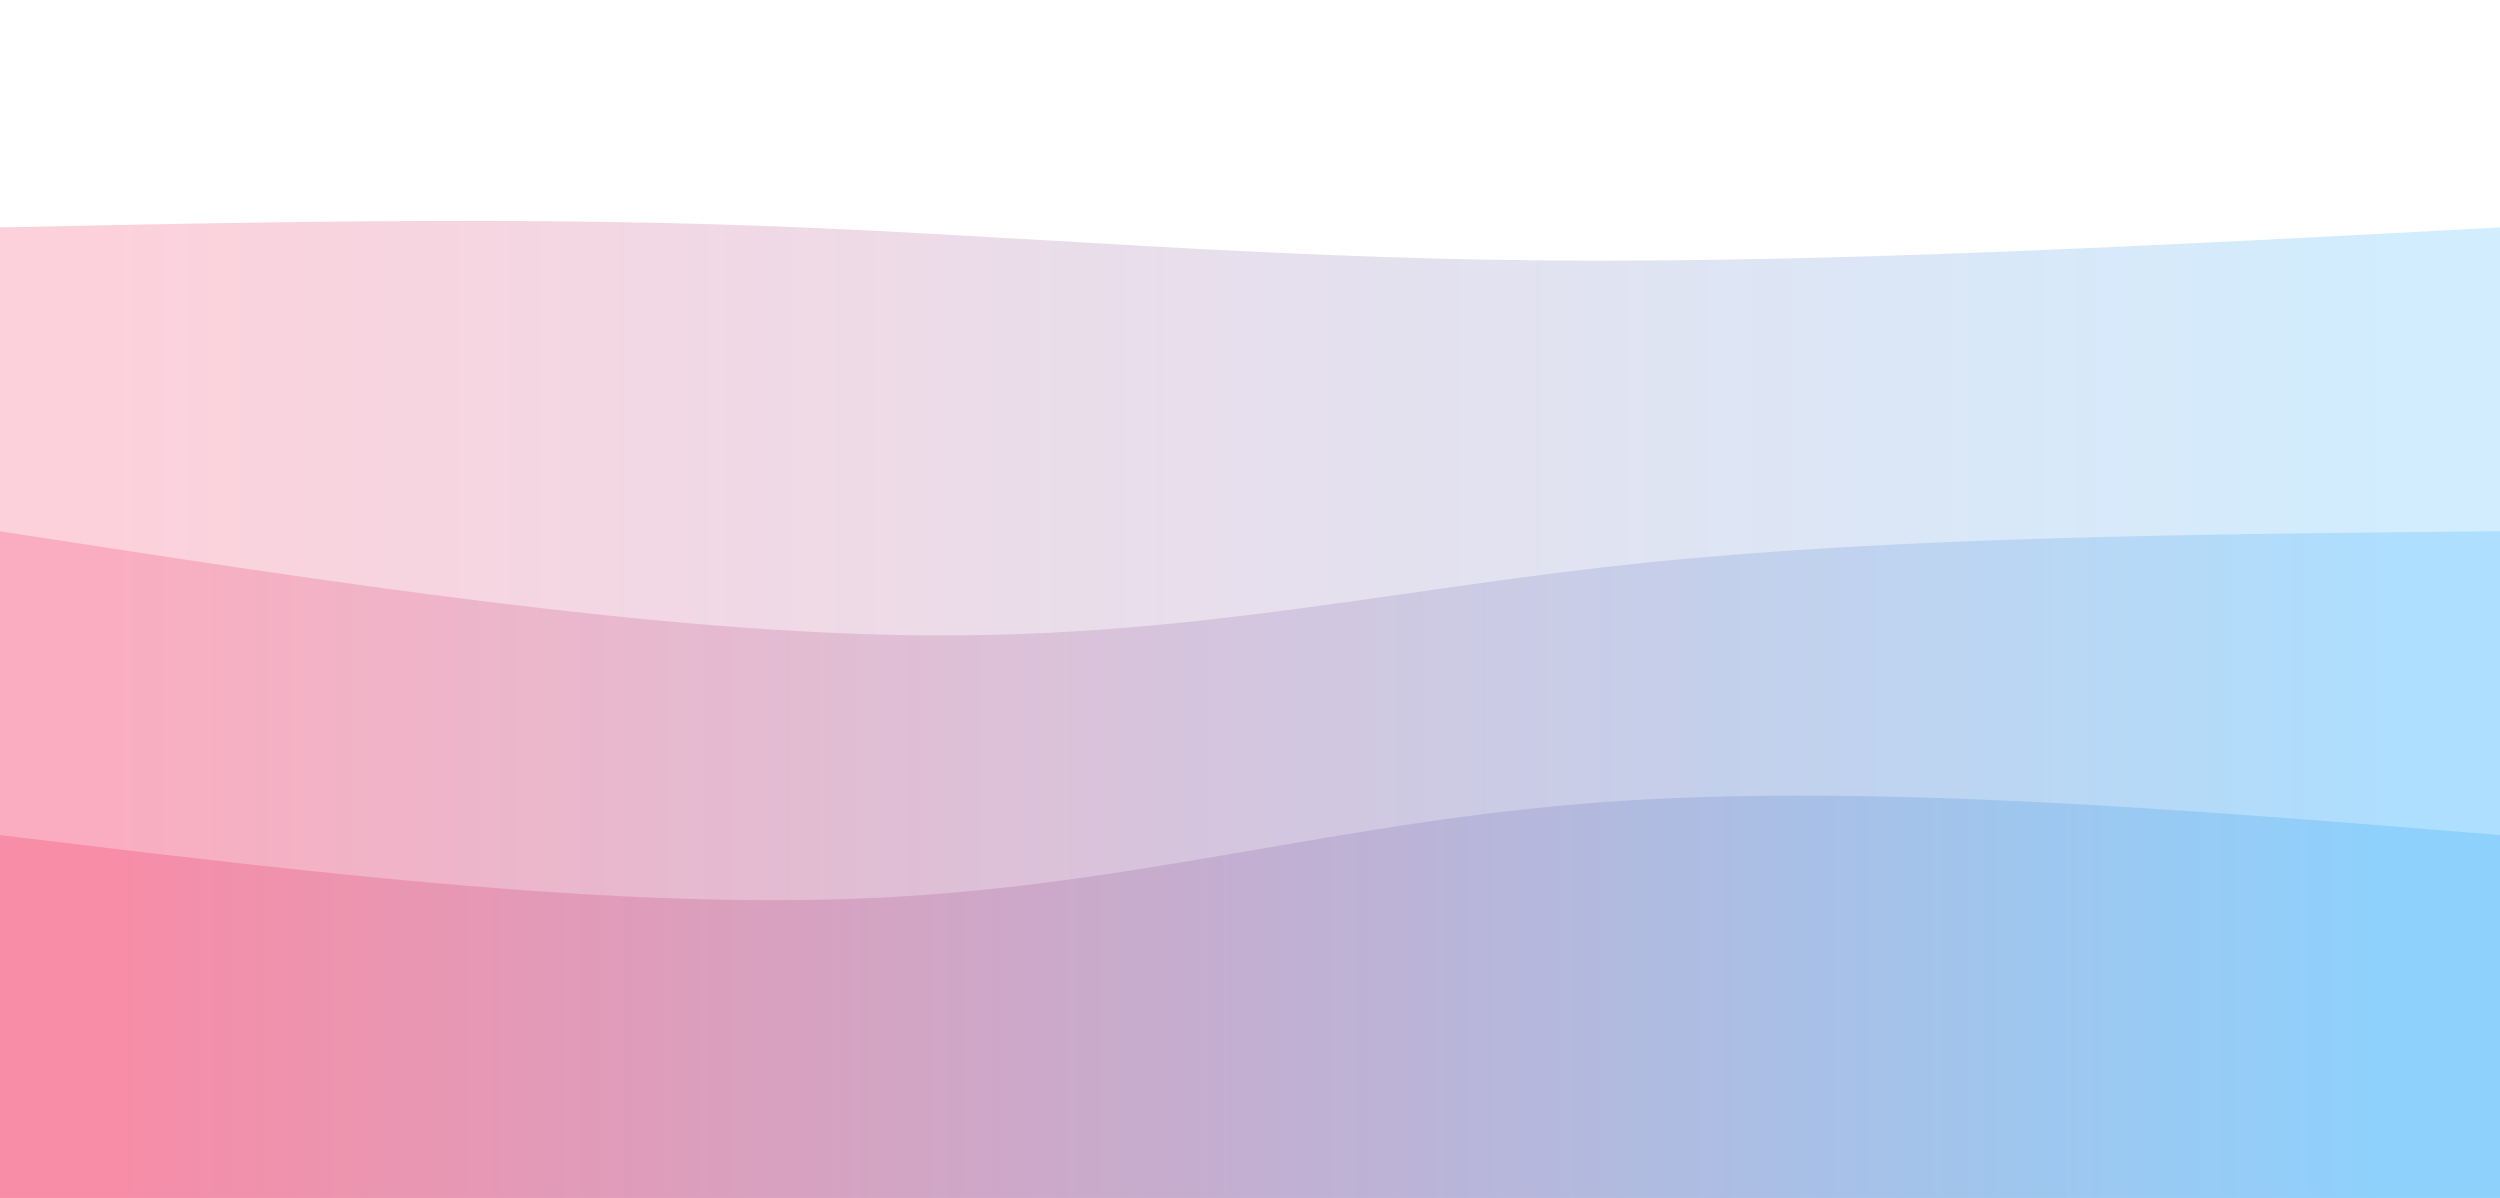 <svg width="100%" height="100%" id="svg" viewBox="0 0 1440 690" xmlns="http://www.w3.org/2000/svg" class="transition duration-300 ease-in-out delay-150"><style>
          .path-0{
            animation:pathAnim-0 4s;
            animation-timing-function: linear;
            animation-iteration-count: infinite;
          }
          @keyframes pathAnim-0{
            0%{
              d: path("M 0,700 L 0,131 C 146.133,127.933 292.267,124.867 436,130 C 579.733,135.133 721.067,148.467 888,150 C 1054.933,151.533 1247.467,141.267 1440,131 L 1440,700 L 0,700 Z");
            }
            25%{
              d: path("M 0,700 L 0,131 C 185.333,153.933 370.667,176.867 546,183 C 721.333,189.133 886.667,178.467 1034,167 C 1181.333,155.533 1310.667,143.267 1440,131 L 1440,700 L 0,700 Z");
            }
            50%{
              d: path("M 0,700 L 0,131 C 178.8,123.533 357.6,116.067 528,129 C 698.4,141.933 860.4,175.267 1011,179 C 1161.6,182.733 1300.8,156.867 1440,131 L 1440,700 L 0,700 Z");
            }
            75%{
              d: path("M 0,700 L 0,131 C 165.733,153.267 331.467,175.533 487,171 C 642.533,166.467 787.867,135.133 945,124 C 1102.133,112.867 1271.067,121.933 1440,131 L 1440,700 L 0,700 Z");
            }
            100%{
              d: path("M 0,700 L 0,131 C 146.133,127.933 292.267,124.867 436,130 C 579.733,135.133 721.067,148.467 888,150 C 1054.933,151.533 1247.467,141.267 1440,131 L 1440,700 L 0,700 Z");
            }
          }</style><defs><linearGradient id="gradient" x1="0%" y1="50%" x2="100%" y2="50%"><stop offset="5%" stop-color="#F78DA7"></stop><stop offset="95%" stop-color="#8ED1FC"></stop></linearGradient></defs><path d="M 0,700 L 0,131 C 146.133,127.933 292.267,124.867 436,130 C 579.733,135.133 721.067,148.467 888,150 C 1054.933,151.533 1247.467,141.267 1440,131 L 1440,700 L 0,700 Z" stroke="none" stroke-width="0" fill="url(#gradient)" fill-opacity="0.4" class="transition-all duration-300 ease-in-out delay-150 path-0"></path><style>
          .path-1{
            animation:pathAnim-1 4s;
            animation-timing-function: linear;
            animation-iteration-count: infinite;
          }
          @keyframes pathAnim-1{
            0%{
              d: path("M 0,700 L 0,306 C 191.333,335.6 382.667,365.2 536,366 C 689.333,366.8 804.667,338.8 949,324 C 1093.333,309.2 1266.667,307.6 1440,306 L 1440,700 L 0,700 Z");
            }
            25%{
              d: path("M 0,700 L 0,306 C 181.733,328.8 363.467,351.6 531,363 C 698.533,374.4 851.867,374.4 1001,363 C 1150.133,351.6 1295.067,328.8 1440,306 L 1440,700 L 0,700 Z");
            }
            50%{
              d: path("M 0,700 L 0,306 C 172.8,297.6 345.6,289.2 484,286 C 622.4,282.8 726.4,284.8 880,289 C 1033.6,293.2 1236.8,299.6 1440,306 L 1440,700 L 0,700 Z");
            }
            75%{
              d: path("M 0,700 L 0,306 C 180.933,330 361.867,354 527,364 C 692.133,374 841.467,370 991,358 C 1140.533,346 1290.267,326 1440,306 L 1440,700 L 0,700 Z");
            }
            100%{
              d: path("M 0,700 L 0,306 C 191.333,335.6 382.667,365.2 536,366 C 689.333,366.8 804.667,338.8 949,324 C 1093.333,309.2 1266.667,307.6 1440,306 L 1440,700 L 0,700 Z");
            }
          }</style><defs><linearGradient id="gradient" x1="0%" y1="50%" x2="100%" y2="50%"><stop offset="5%" stop-color="#F78DA7"></stop><stop offset="95%" stop-color="#8ED1FC"></stop></linearGradient></defs><path d="M 0,700 L 0,306 C 191.333,335.6 382.667,365.2 536,366 C 689.333,366.8 804.667,338.8 949,324 C 1093.333,309.2 1266.667,307.6 1440,306 L 1440,700 L 0,700 Z" stroke="none" stroke-width="0" fill="url(#gradient)" fill-opacity="0.53" class="transition-all duration-300 ease-in-out delay-150 path-1"></path><style>
          .path-2{
            animation:pathAnim-2 4s;
            animation-timing-function: linear;
            animation-iteration-count: infinite;
          }
          @keyframes pathAnim-2{
            0%{
              d: path("M 0,700 L 0,481 C 179.733,502.733 359.467,524.467 508,517 C 656.533,509.533 773.867,472.867 924,462 C 1074.133,451.133 1257.067,466.067 1440,481 L 1440,700 L 0,700 Z");
            }
            25%{
              d: path("M 0,700 L 0,481 C 131.6,449.667 263.2,418.333 433,421 C 602.8,423.667 810.8,460.333 985,476 C 1159.2,491.667 1299.6,486.333 1440,481 L 1440,700 L 0,700 Z");
            }
            50%{
              d: path("M 0,700 L 0,481 C 159.2,444.6 318.4,408.2 476,424 C 633.6,439.8 789.6,507.8 950,526 C 1110.4,544.2 1275.2,512.6 1440,481 L 1440,700 L 0,700 Z");
            }
            75%{
              d: path("M 0,700 L 0,481 C 163.733,443.533 327.467,406.067 498,423 C 668.533,439.933 845.867,511.267 1004,530 C 1162.133,548.733 1301.067,514.867 1440,481 L 1440,700 L 0,700 Z");
            }
            100%{
              d: path("M 0,700 L 0,481 C 179.733,502.733 359.467,524.467 508,517 C 656.533,509.533 773.867,472.867 924,462 C 1074.133,451.133 1257.067,466.067 1440,481 L 1440,700 L 0,700 Z");
            }
          }</style><defs><linearGradient id="gradient" x1="0%" y1="50%" x2="100%" y2="50%"><stop offset="5%" stop-color="#F78DA7"></stop><stop offset="95%" stop-color="#8ED1FC"></stop></linearGradient></defs><path d="M 0,700 L 0,481 C 179.733,502.733 359.467,524.467 508,517 C 656.533,509.533 773.867,472.867 924,462 C 1074.133,451.133 1257.067,466.067 1440,481 L 1440,700 L 0,700 Z" stroke="none" stroke-width="0" fill="url(#gradient)" fill-opacity="1" class="transition-all duration-300 ease-in-out delay-150 path-2"></path></svg>